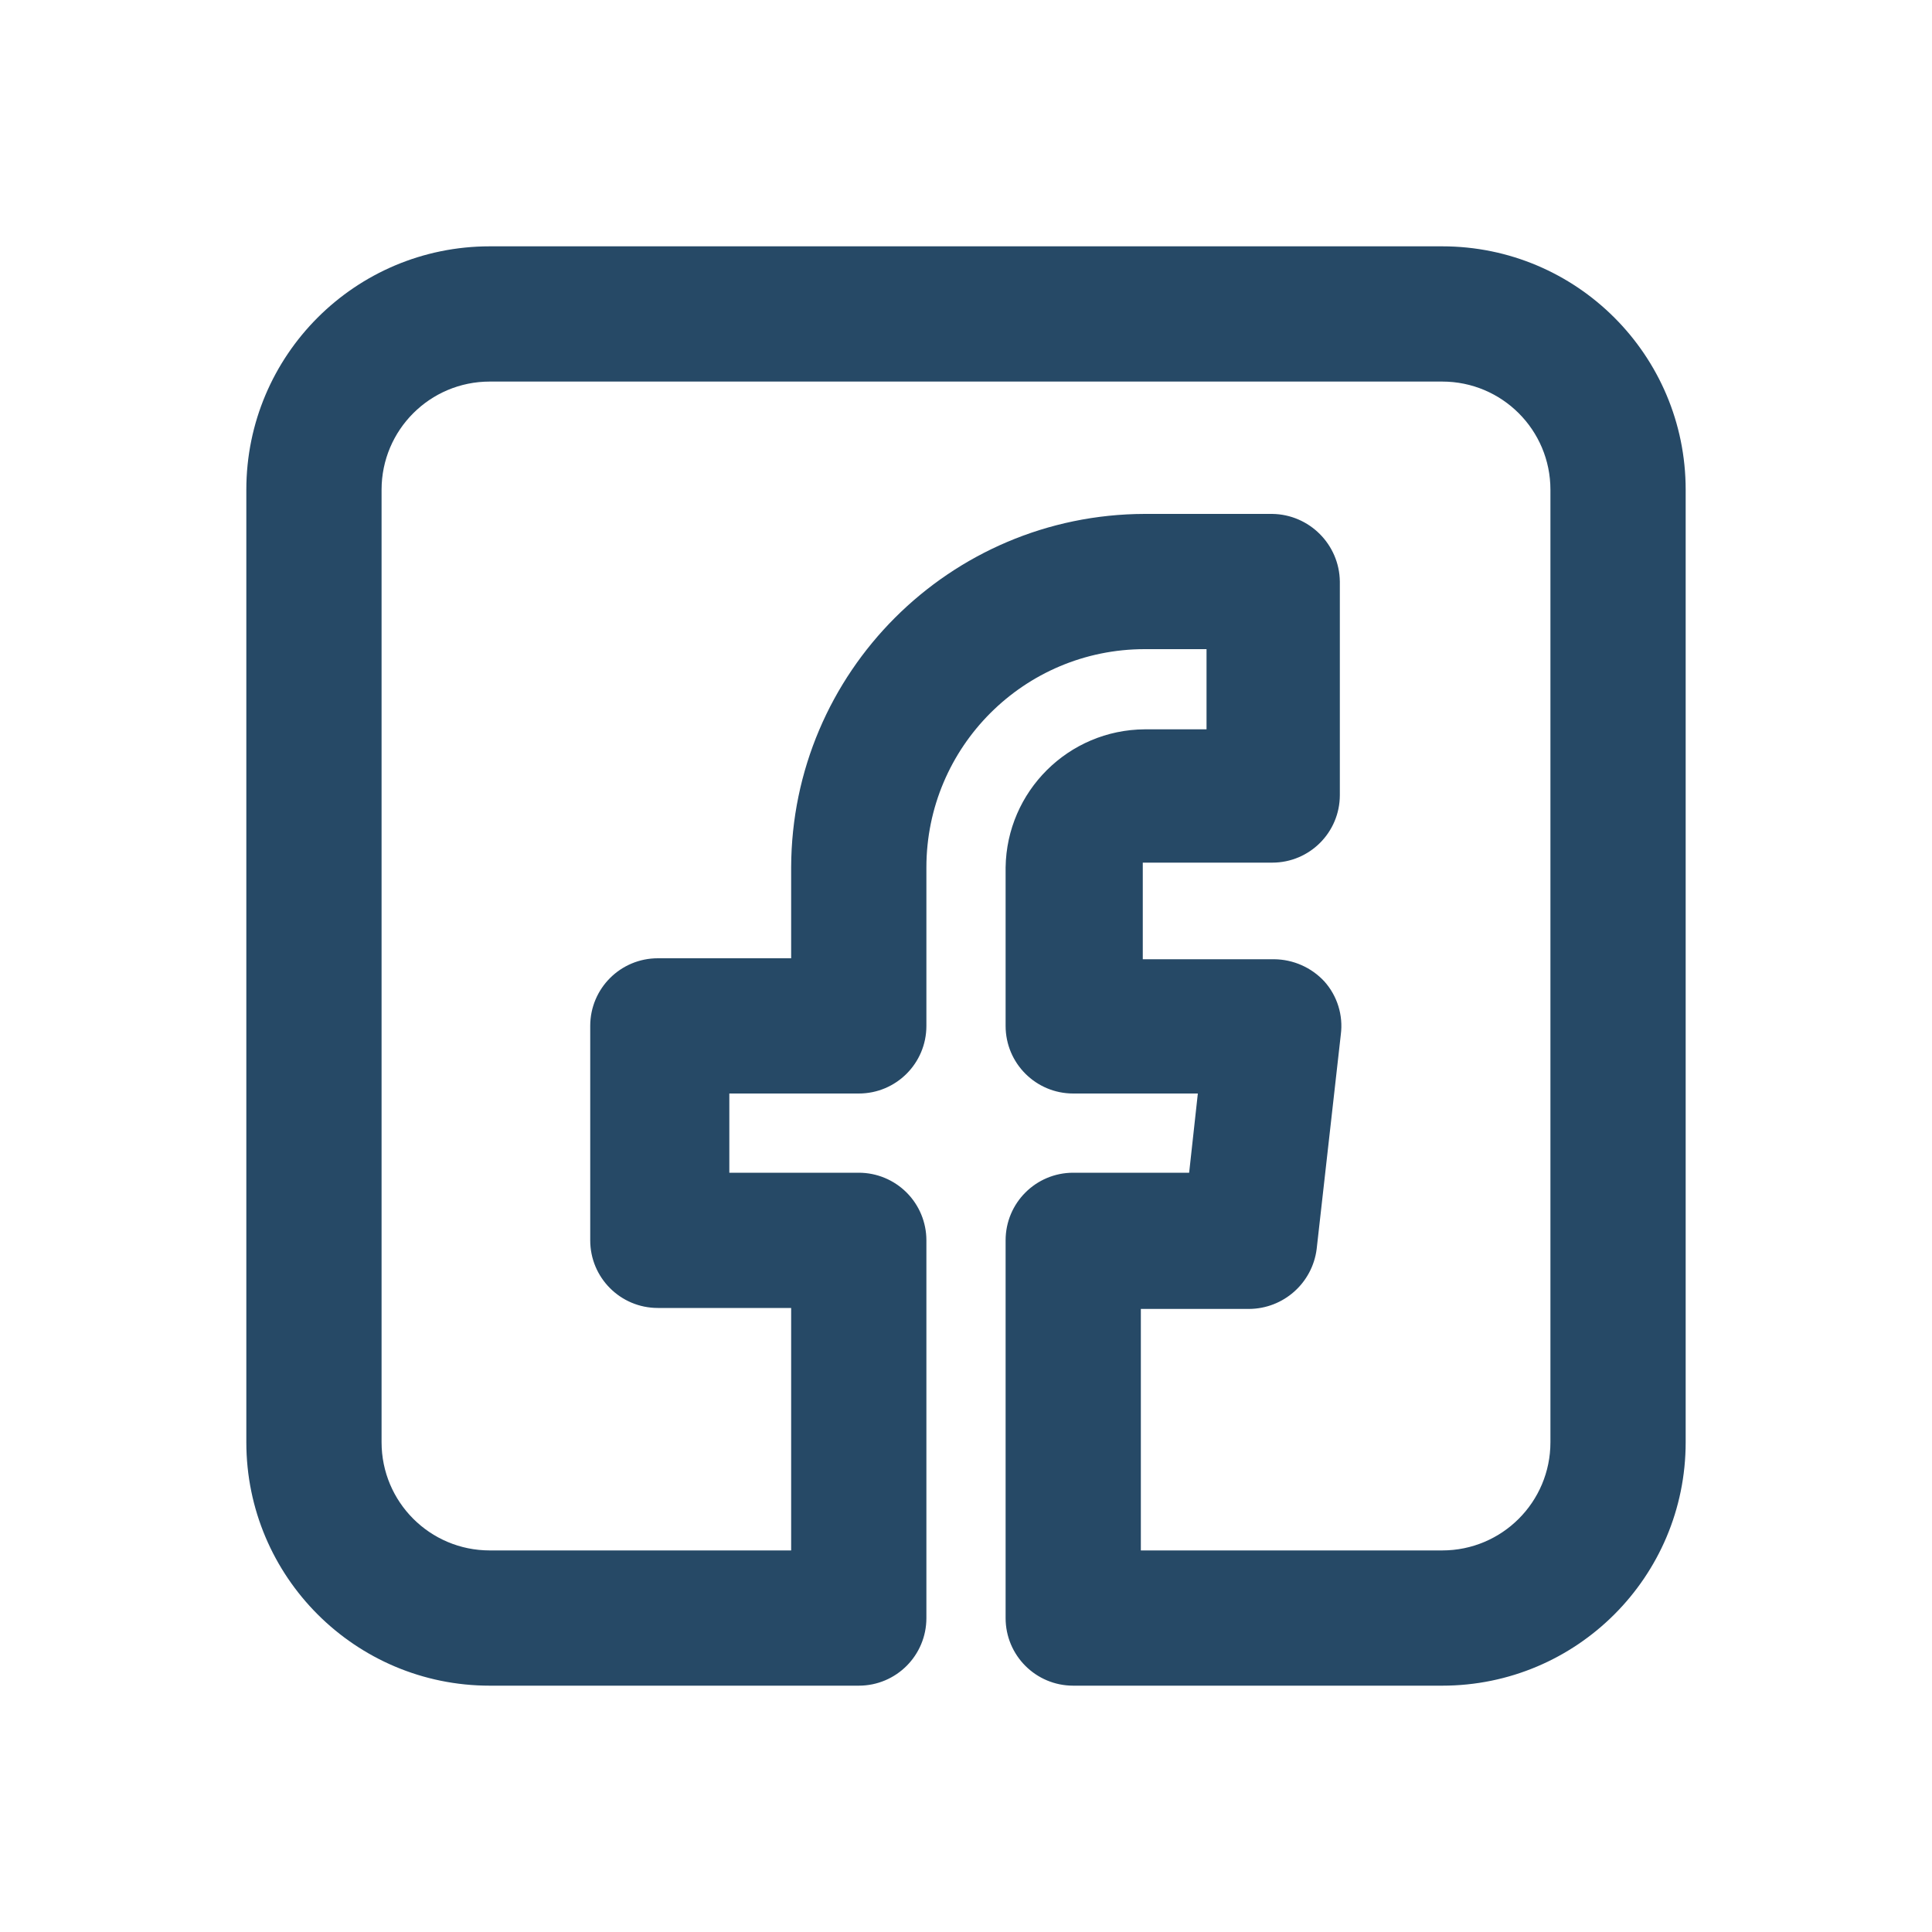 <svg xmlns="http://www.w3.org/2000/svg" width="20" height="20" viewBox="0 0 20 20">
  <path fill="#264966" d="M14.93,2.55 L5.07,2.55 C3.678,2.55 2.55,3.678 2.55,5.07 L2.55,14.93 C2.55,16.322 3.678,17.45 5.07,17.45 L8.89,17.45 C9.277,17.45 9.59,17.137 9.59,16.75 L9.59,12.84 C9.59,12.654 9.516,12.476 9.385,12.345 C9.254,12.214 9.076,12.14 8.89,12.14 L7.55,12.14 L7.55,11.32 L8.89,11.32 C9.277,11.32 9.59,11.007 9.59,10.62 L9.59,8.98 C9.59,7.732 10.602,6.72 11.85,6.72 L12.49,6.72 L12.49,7.55 L11.85,7.55 C11.061,7.555 10.421,8.191 10.41,8.98 L10.41,10.62 C10.41,11.007 10.723,11.32 11.11,11.32 L12.4,11.32 L12.31,12.14 L11.11,12.14 C10.723,12.14 10.41,12.453 10.41,12.84 L10.41,16.75 C10.41,17.137 10.723,17.45 11.11,17.45 L14.93,17.45 C16.322,17.45 17.45,16.322 17.45,14.93 L17.45,5.07 C17.45,3.678 16.322,2.55 14.93,2.55 Z M16.05,14.93 C16.05,15.549 15.549,16.05 14.93,16.05 L11.81,16.05 L11.81,13.55 L12.93,13.55 C13.286,13.548 13.585,13.283 13.63,12.93 L13.88,10.71 C13.906,10.511 13.844,10.31 13.71,10.16 C13.576,10.015 13.388,9.932 13.19,9.93 L11.83,9.93 L11.83,8.93 L13.17,8.93 C13.557,8.93 13.87,8.617 13.87,8.23 L13.87,6.02 C13.865,5.636 13.554,5.325 13.17,5.32 L11.85,5.32 C9.831,5.325 8.195,6.961 8.19,8.98 L8.19,9.92 L6.81,9.92 C6.423,9.92 6.11,10.233 6.11,10.62 L6.11,12.84 C6.11,13.227 6.423,13.54 6.81,13.54 L8.19,13.54 L8.19,16.05 L5.07,16.05 C4.451,16.05 3.95,15.549 3.95,14.93 L3.95,5.07 C3.95,4.451 4.451,3.95 5.07,3.95 L14.93,3.95 C15.549,3.95 16.05,4.451 16.05,5.07 L16.05,14.93 Z"/>
</svg>
